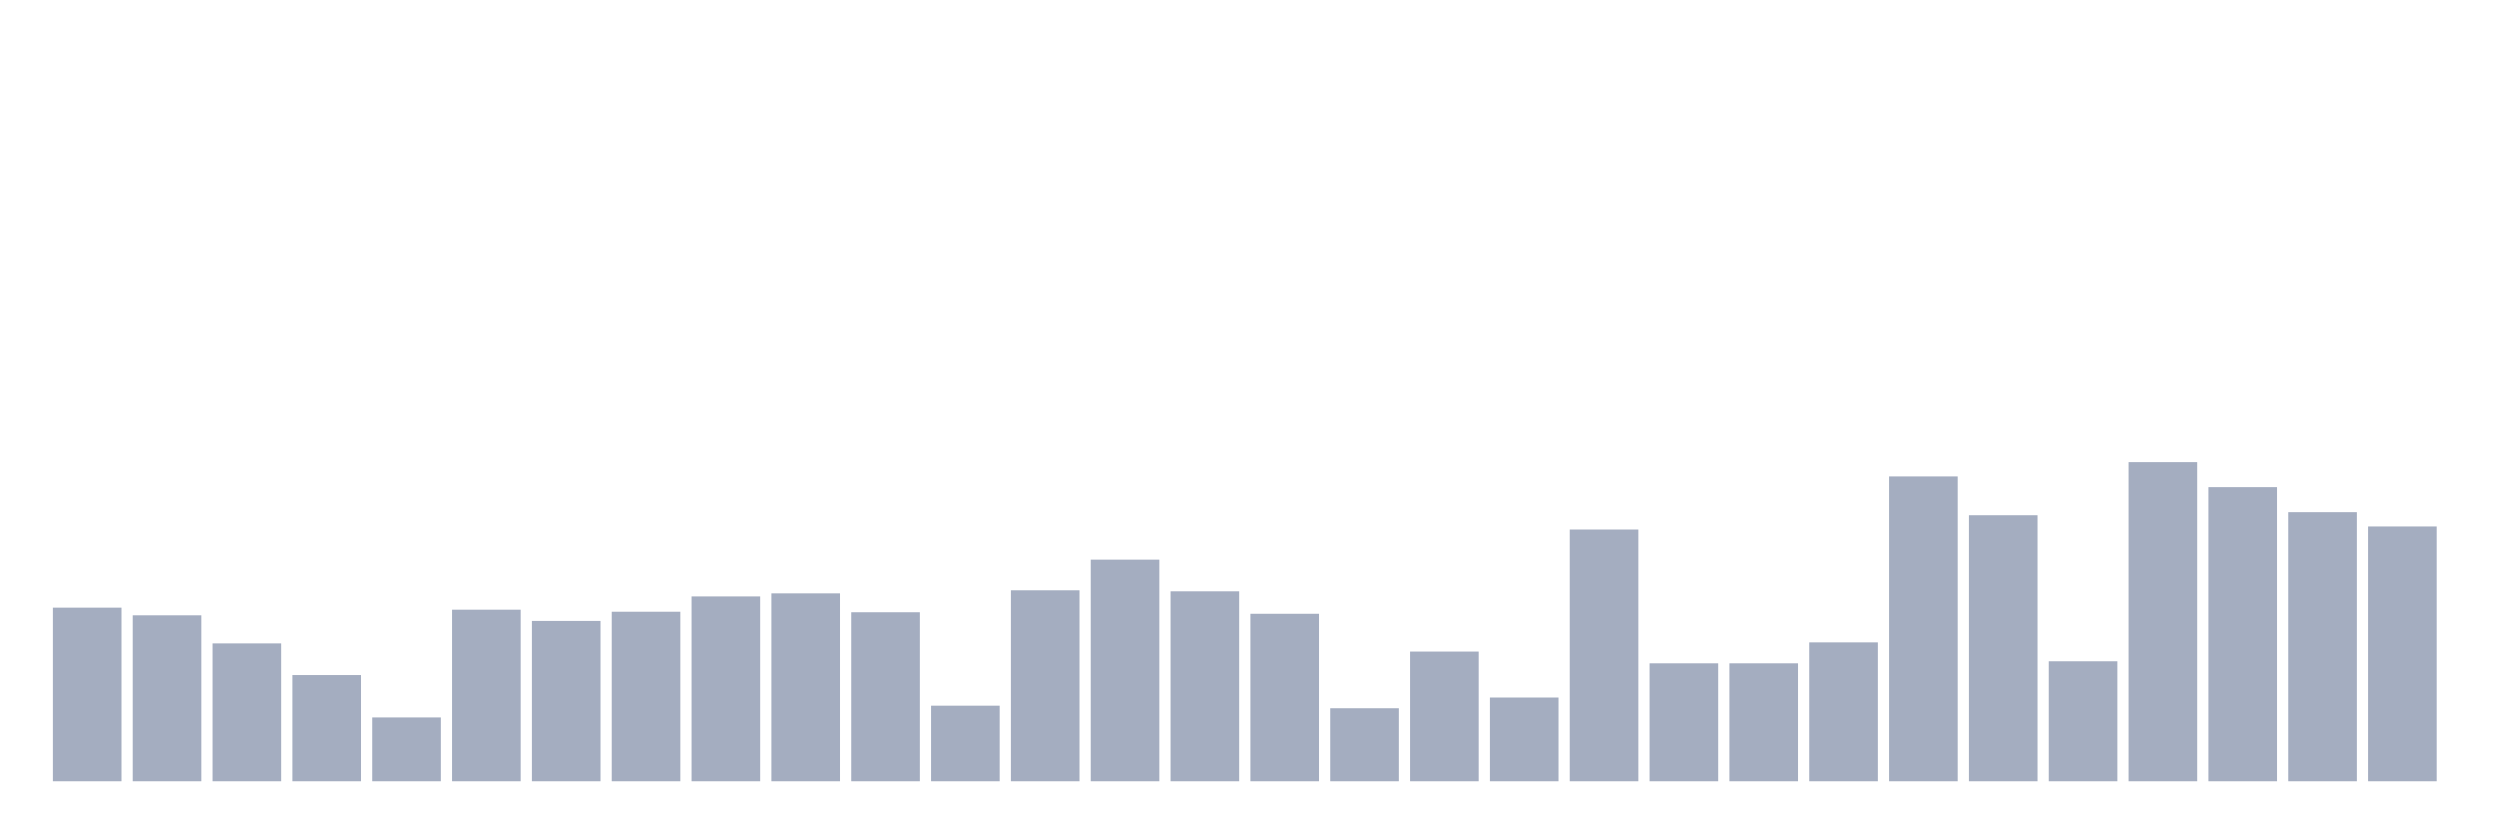 <svg xmlns="http://www.w3.org/2000/svg" viewBox="0 0 480 160"><g transform="translate(10,10)"><rect class="bar" x="0.153" width="13.175" y="106.667" height="33.333" fill="rgb(164,173,192)"></rect><rect class="bar" x="15.482" width="13.175" y="108.137" height="31.863" fill="rgb(164,173,192)"></rect><rect class="bar" x="30.81" width="13.175" y="113.529" height="26.471" fill="rgb(164,173,192)"></rect><rect class="bar" x="46.138" width="13.175" y="119.608" height="20.392" fill="rgb(164,173,192)"></rect><rect class="bar" x="61.466" width="13.175" y="127.745" height="12.255" fill="rgb(164,173,192)"></rect><rect class="bar" x="76.794" width="13.175" y="107.059" height="32.941" fill="rgb(164,173,192)"></rect><rect class="bar" x="92.123" width="13.175" y="109.216" height="30.784" fill="rgb(164,173,192)"></rect><rect class="bar" x="107.451" width="13.175" y="107.451" height="32.549" fill="rgb(164,173,192)"></rect><rect class="bar" x="122.779" width="13.175" y="104.51" height="35.49" fill="rgb(164,173,192)"></rect><rect class="bar" x="138.107" width="13.175" y="103.922" height="36.078" fill="rgb(164,173,192)"></rect><rect class="bar" x="153.436" width="13.175" y="107.549" height="32.451" fill="rgb(164,173,192)"></rect><rect class="bar" x="168.764" width="13.175" y="125.49" height="14.51" fill="rgb(164,173,192)"></rect><rect class="bar" x="184.092" width="13.175" y="103.333" height="36.667" fill="rgb(164,173,192)"></rect><rect class="bar" x="199.42" width="13.175" y="97.451" height="42.549" fill="rgb(164,173,192)"></rect><rect class="bar" x="214.748" width="13.175" y="103.529" height="36.471" fill="rgb(164,173,192)"></rect><rect class="bar" x="230.077" width="13.175" y="107.843" height="32.157" fill="rgb(164,173,192)"></rect><rect class="bar" x="245.405" width="13.175" y="125.98" height="14.02" fill="rgb(164,173,192)"></rect><rect class="bar" x="260.733" width="13.175" y="115.098" height="24.902" fill="rgb(164,173,192)"></rect><rect class="bar" x="276.061" width="13.175" y="123.922" height="16.078" fill="rgb(164,173,192)"></rect><rect class="bar" x="291.39" width="13.175" y="91.667" height="48.333" fill="rgb(164,173,192)"></rect><rect class="bar" x="306.718" width="13.175" y="117.353" height="22.647" fill="rgb(164,173,192)"></rect><rect class="bar" x="322.046" width="13.175" y="117.353" height="22.647" fill="rgb(164,173,192)"></rect><rect class="bar" x="337.374" width="13.175" y="113.333" height="26.667" fill="rgb(164,173,192)"></rect><rect class="bar" x="352.702" width="13.175" y="81.471" height="58.529" fill="rgb(164,173,192)"></rect><rect class="bar" x="368.031" width="13.175" y="88.922" height="51.078" fill="rgb(164,173,192)"></rect><rect class="bar" x="383.359" width="13.175" y="116.961" height="23.039" fill="rgb(164,173,192)"></rect><rect class="bar" x="398.687" width="13.175" y="78.725" height="61.275" fill="rgb(164,173,192)"></rect><rect class="bar" x="414.015" width="13.175" y="83.529" height="56.471" fill="rgb(164,173,192)"></rect><rect class="bar" x="429.344" width="13.175" y="88.333" height="51.667" fill="rgb(164,173,192)"></rect><rect class="bar" x="444.672" width="13.175" y="91.078" height="48.922" fill="rgb(164,173,192)"></rect></g></svg>